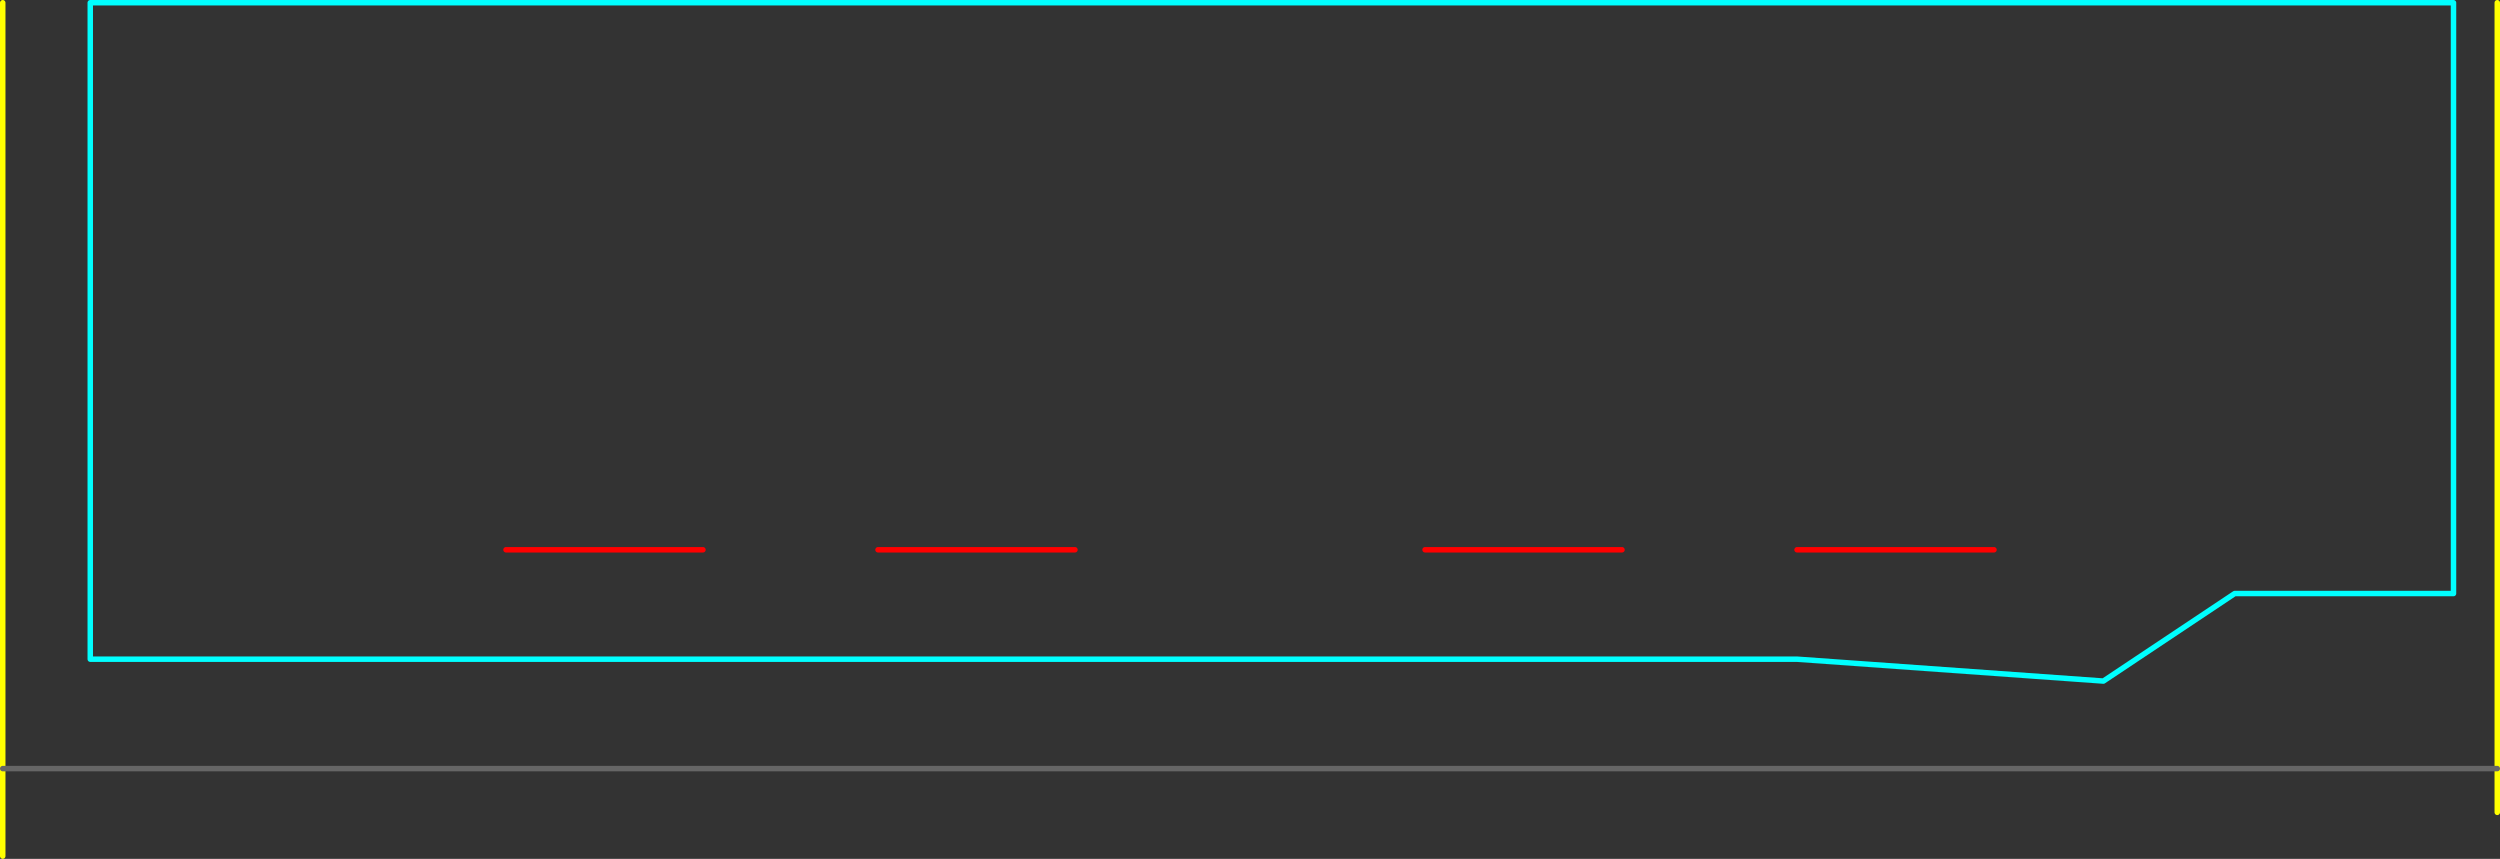 <?xml version="1.0" encoding="UTF-8" standalone="no"?>
<svg xmlns:ffdec="https://www.free-decompiler.com/flash" xmlns:xlink="http://www.w3.org/1999/xlink" ffdec:objectType="frame" height="785.0px" width="2285.0px" xmlns="http://www.w3.org/2000/svg">
  <rect width="100%" height="100%" fill="#333333" stroke="none"/>
  <g transform="matrix(1.0, 0.0, 0.0, 1.0, 322.5, 342.5)">
    <use ffdec:characterId="808" height="785.0" transform="matrix(1.0, 0.0, 0.0, 1.0, -322.5, -342.5)" width="2285.0" xlink:href="#shape0"/>
  </g>
  <defs>
    <g id="shape0" transform="matrix(1.0, 0.0, 0.0, 1.0, 322.5, 342.5)">
      <path d="M1920.0 200.0 L1920.0 -340.0 -240.0 -340.0 -240.0 260.0 1320.0 260.0 1600.0 280.0 1720.0 200.0 1920.0 200.0" fill="none" stroke="#00ffff" stroke-linecap="round" stroke-linejoin="round" stroke-width="5.0"/>
      <path d="M1320.0 160.0 L1500.0 160.0 M140.0 160.0 L320.0 160.0 M980.0 160.0 L1160.0 160.0 M480.0 160.0 L660.0 160.0" fill="none" stroke="#ff0000" stroke-linecap="round" stroke-linejoin="round" stroke-width="5.0"/>
      <path d="M1960.0 -340.0 L1960.0 400.0 M-320.0 -340.0 L-320.0 440.0" fill="none" stroke="#ffff00" stroke-linecap="round" stroke-linejoin="round" stroke-width="5.0"/>
      <path d="M-320.0 360.0 L1960.0 360.0" fill="none" stroke="#666666" stroke-linecap="round" stroke-linejoin="round" stroke-width="5.0"/>
    </g>
  </defs>
</svg>
